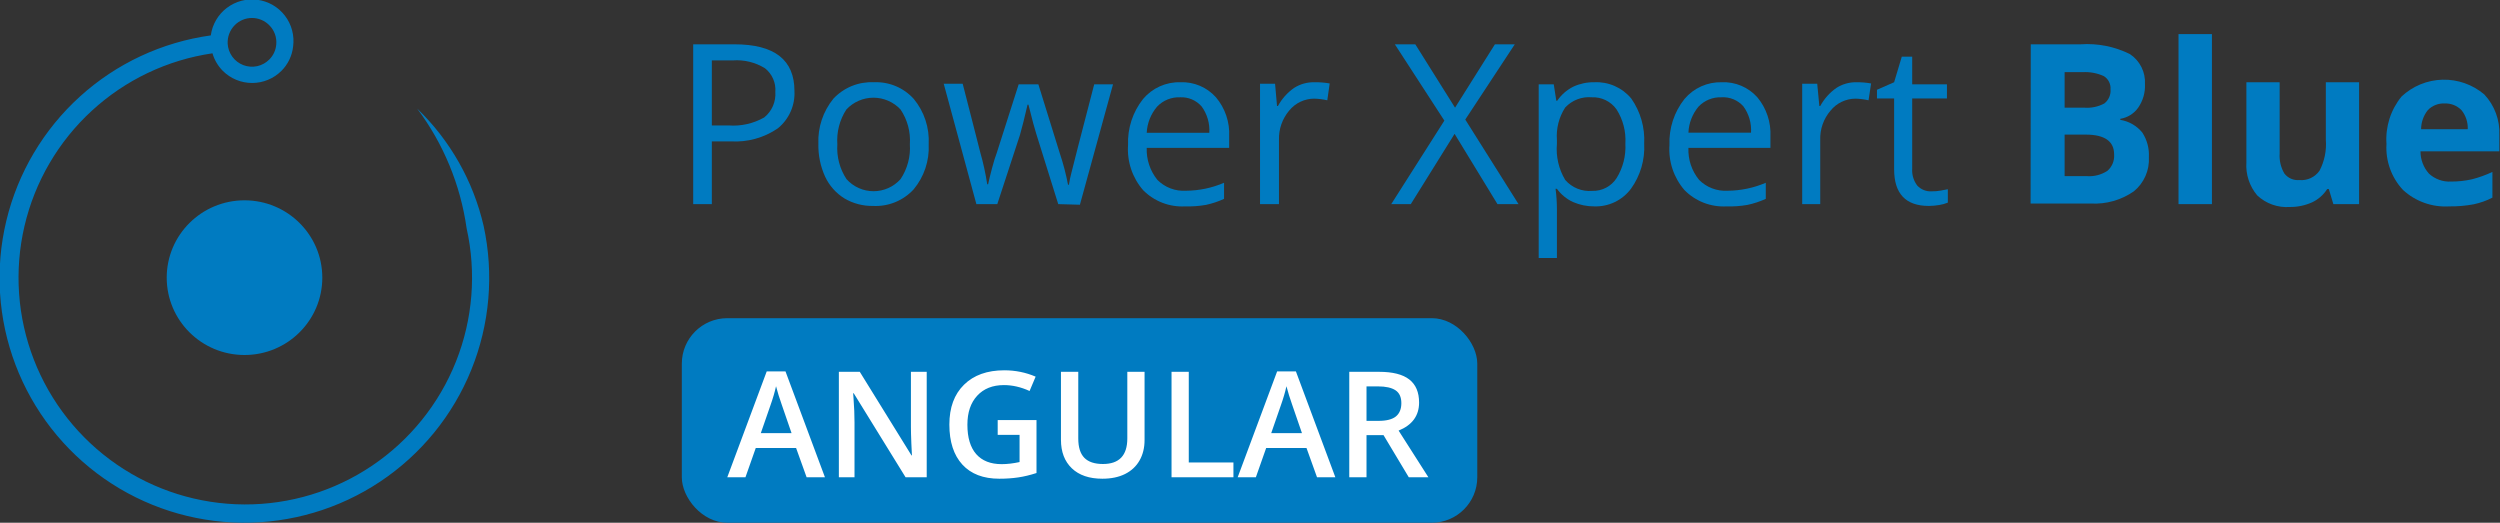 <svg width="220" height="46" viewBox="0 0 220 46" fill="none" xmlns="http://www.w3.org/2000/svg">
<rect x="0" y="0" width="220" height="46" fill="#333333" stroke="none"/>
<g clip-path="url(#clip0)">
<path d="M21.517 31.24C25.298 31.24 28.363 28.193 28.363 24.434C28.363 20.675 25.298 17.628 21.517 17.628C17.736 17.628 14.671 20.675 14.671 24.434C14.671 28.193 17.736 31.24 21.517 31.24Z" fill="#007BC1"/>
<path d="M41.062 20.091C41.935 24.004 41.609 28.09 40.126 31.816C38.643 35.541 36.072 38.734 32.748 40.977C29.424 43.22 25.502 44.41 21.492 44.391C17.482 44.372 13.571 43.146 10.268 40.872C6.966 38.597 4.425 35.381 2.977 31.642C1.529 27.902 1.241 23.814 2.151 19.908C3.06 16.003 5.126 12.462 8.077 9.748C11.028 7.033 14.729 5.271 18.697 4.691C18.866 5.275 19.181 5.808 19.61 6.24C20.295 6.92 21.221 7.302 22.186 7.302C23.151 7.302 24.077 6.92 24.762 6.24C25.341 5.664 25.705 4.907 25.794 4.095V4.095C25.924 3.134 25.667 2.161 25.08 1.39C24.493 0.619 23.623 0.113 22.663 -0.017C21.702 -0.147 20.729 0.11 19.958 0.697C19.187 1.285 18.681 2.154 18.551 3.115C14.261 3.709 10.249 5.582 7.039 8.49C3.83 11.399 1.571 15.207 0.559 19.418C-0.454 23.629 -0.174 28.048 1.362 32.098C2.899 36.147 5.62 39.64 9.171 42.12C12.722 44.599 16.939 45.951 21.27 45.999C25.601 46.046 29.845 44.787 33.45 42.386C37.055 39.985 39.852 36.553 41.477 32.538C43.102 28.523 43.479 24.111 42.559 19.879V19.879C41.649 15.942 39.616 12.354 36.706 9.55V9.55C39.023 12.64 40.522 16.266 41.062 20.091V20.091ZM24.311 3.909C24.274 4.409 24.057 4.879 23.702 5.233C23.41 5.529 23.039 5.733 22.633 5.822C22.227 5.91 21.804 5.879 21.416 5.732C21.027 5.584 20.69 5.328 20.445 4.992C20.2 4.657 20.057 4.258 20.034 3.843V3.843C20.02 3.543 20.068 3.244 20.175 2.963C20.282 2.683 20.446 2.428 20.657 2.214C20.855 2.014 21.091 1.854 21.351 1.746C21.611 1.637 21.891 1.581 22.173 1.581C22.455 1.581 22.734 1.637 22.994 1.746C23.255 1.854 23.491 2.014 23.689 2.214C23.912 2.433 24.083 2.699 24.191 2.992C24.299 3.285 24.34 3.598 24.311 3.909Z" fill="#007BC1"/>
<path d="M69.912 8.005C69.944 8.629 69.829 9.251 69.576 9.821C69.323 10.392 68.939 10.895 68.455 11.289C67.237 12.127 65.773 12.532 64.297 12.441H62.642V17.963H61V3.9H64.641C68.164 3.9 69.912 5.278 69.912 8.005ZM62.642 11.038H64.112C65.204 11.122 66.297 10.877 67.25 10.336C67.583 10.068 67.846 9.723 68.017 9.331C68.187 8.939 68.26 8.511 68.23 8.085C68.26 7.69 68.193 7.294 68.033 6.931C67.874 6.568 67.628 6.251 67.316 6.006C66.465 5.48 65.467 5.239 64.469 5.317H62.642V11.038Z" fill="#007BC1"/>
<path d="M81.724 12.693C81.797 14.137 81.325 15.555 80.399 16.666C79.947 17.156 79.392 17.541 78.774 17.793C78.156 18.044 77.49 18.157 76.824 18.122C75.94 18.138 75.07 17.908 74.308 17.46C73.571 17.002 72.982 16.339 72.613 15.553C72.198 14.644 71.995 13.652 72.017 12.653C71.957 11.212 72.429 9.798 73.341 8.681C73.795 8.197 74.349 7.817 74.964 7.567C75.579 7.318 76.241 7.206 76.903 7.237C77.561 7.208 78.216 7.324 78.823 7.578C79.43 7.832 79.973 8.218 80.413 8.707C81.335 9.824 81.803 11.247 81.724 12.693V12.693ZM73.686 12.693C73.611 13.778 73.895 14.857 74.493 15.765C74.793 16.099 75.159 16.366 75.569 16.549C75.978 16.732 76.422 16.827 76.87 16.827C77.319 16.827 77.763 16.732 78.172 16.549C78.582 16.366 78.948 16.099 79.247 15.765C79.852 14.86 80.141 13.78 80.068 12.693C80.143 11.61 79.854 10.534 79.247 9.634C78.942 9.307 78.573 9.046 78.163 8.868C77.753 8.689 77.311 8.597 76.864 8.597C76.417 8.597 75.974 8.689 75.564 8.868C75.154 9.046 74.785 9.307 74.48 9.634C73.89 10.54 73.611 11.614 73.686 12.693V12.693Z" fill="#007BC1"/>
<path d="M93.125 17.963L91.192 11.779C91.072 11.409 90.834 10.548 90.503 9.21H90.424C90.172 10.323 89.947 11.197 89.761 11.859L87.762 17.963H85.921L83.048 7.37H84.716C85.392 10.018 85.921 12.031 86.266 13.421C86.529 14.338 86.732 15.272 86.875 16.215H86.954C87.034 15.858 87.14 15.381 87.299 14.798C87.457 14.216 87.59 13.765 87.709 13.474L89.642 7.423H91.377L93.257 13.474C93.564 14.383 93.807 15.312 93.986 16.255H94.065C94.12 15.893 94.195 15.535 94.29 15.182C94.396 14.706 95.071 12.124 96.29 7.423H97.945L95.032 18.016L93.125 17.963Z" fill="#007BC1"/>
<path d="M104.287 18.162C103.606 18.198 102.924 18.089 102.287 17.843C101.65 17.596 101.073 17.218 100.593 16.732C99.643 15.635 99.167 14.207 99.269 12.759C99.211 11.294 99.681 9.856 100.593 8.707C100.995 8.231 101.499 7.852 102.067 7.597C102.636 7.343 103.254 7.22 103.877 7.237C104.463 7.214 105.048 7.32 105.588 7.549C106.128 7.778 106.611 8.124 107.002 8.562C107.813 9.52 108.229 10.751 108.167 12.005V13.011H100.911C100.873 14.034 101.207 15.036 101.851 15.831C102.177 16.159 102.568 16.413 103 16.577C103.431 16.741 103.893 16.812 104.354 16.785C105.511 16.779 106.655 16.541 107.717 16.083V17.5C107.208 17.734 106.675 17.911 106.128 18.029C105.521 18.136 104.904 18.181 104.287 18.162V18.162ZM103.851 8.562C103.474 8.546 103.098 8.612 102.749 8.753C102.399 8.895 102.084 9.109 101.825 9.383C101.274 10.028 100.952 10.839 100.911 11.687H106.419C106.473 10.859 106.234 10.039 105.744 9.369C105.51 9.1 105.218 8.888 104.89 8.748C104.562 8.608 104.207 8.544 103.851 8.562V8.562Z" fill="#007BC1"/>
<path d="M115.689 7.237C116.132 7.231 116.576 7.267 117.013 7.343L116.801 8.826C116.423 8.739 116.037 8.69 115.649 8.681C115.228 8.682 114.812 8.776 114.432 8.957C114.052 9.138 113.717 9.401 113.451 9.727C112.842 10.447 112.521 11.367 112.55 12.309V17.963H110.882V7.37H112.206L112.378 9.33H112.458C112.8 8.697 113.285 8.153 113.874 7.741C114.415 7.394 115.047 7.219 115.689 7.237V7.237Z" fill="#007BC1"/>
<path d="M133.631 17.963H131.777L128.004 11.779L124.15 17.963H122.429L127.103 10.614L122.747 3.9H124.547L128.043 9.475L131.552 3.9H133.3L128.944 10.521L133.631 17.963Z" fill="#007BC1"/>
<path d="M140.305 18.162C139.658 18.166 139.018 18.036 138.425 17.778C137.86 17.517 137.372 17.116 137.008 16.613H136.889C136.966 17.192 137.006 17.776 137.008 18.36V22.704H135.406V7.423H136.73L136.955 8.866H137.034C137.395 8.335 137.888 7.906 138.464 7.621C139.041 7.356 139.67 7.225 140.305 7.237C140.92 7.208 141.532 7.322 142.095 7.57C142.658 7.819 143.156 8.194 143.549 8.667C144.363 9.827 144.764 11.226 144.688 12.64C144.765 14.059 144.354 15.461 143.523 16.613C143.15 17.11 142.664 17.511 142.103 17.781C141.543 18.051 140.926 18.181 140.305 18.162ZM140.08 8.562C139.646 8.523 139.21 8.585 138.804 8.741C138.398 8.897 138.033 9.144 137.736 9.462C137.19 10.306 136.934 11.306 137.008 12.309V12.666C136.913 13.772 137.168 14.879 137.736 15.831C138.028 16.17 138.397 16.434 138.811 16.602C139.226 16.77 139.674 16.837 140.12 16.798C140.541 16.811 140.958 16.716 141.331 16.521C141.705 16.326 142.022 16.039 142.252 15.686C142.82 14.775 143.093 13.711 143.033 12.64C143.099 11.576 142.825 10.519 142.252 9.621C142.007 9.277 141.68 9 141.3 8.815C140.921 8.63 140.501 8.543 140.08 8.562V8.562Z" fill="#007BC1"/>
<path d="M151.932 18.162C151.25 18.198 150.568 18.089 149.931 17.843C149.294 17.596 148.717 17.218 148.237 16.732C147.287 15.635 146.811 14.207 146.913 12.759C146.855 11.294 147.325 9.856 148.237 8.707C148.637 8.233 149.139 7.855 149.705 7.6C150.271 7.346 150.887 7.222 151.508 7.237C152.096 7.212 152.683 7.317 153.226 7.546C153.769 7.775 154.254 8.122 154.646 8.562C155.447 9.525 155.859 10.753 155.798 12.004V13.011H148.581C148.538 14.034 148.872 15.039 149.522 15.831C149.847 16.159 150.239 16.413 150.67 16.577C151.102 16.741 151.563 16.812 152.024 16.785C153.181 16.778 154.325 16.539 155.388 16.083V17.5C154.874 17.734 154.337 17.911 153.785 18.029C153.174 18.138 152.552 18.182 151.932 18.162V18.162ZM151.495 8.562C151.118 8.546 150.742 8.612 150.393 8.753C150.044 8.895 149.728 9.109 149.469 9.383C148.93 10.028 148.618 10.833 148.581 11.673H154.09C154.144 10.846 153.905 10.025 153.415 9.356C153.176 9.087 152.879 8.875 152.546 8.737C152.214 8.6 151.854 8.539 151.495 8.562V8.562Z" fill="#007BC1"/>
<path d="M163.333 7.237C163.776 7.232 164.22 7.267 164.657 7.343L164.432 8.826C164.054 8.739 163.668 8.69 163.28 8.681C162.861 8.683 162.448 8.778 162.07 8.959C161.692 9.139 161.359 9.402 161.095 9.727C160.476 10.442 160.15 11.364 160.181 12.309V17.963H158.592V7.37H159.916L160.102 9.33H160.181C160.524 8.697 161.009 8.153 161.598 7.741C162.115 7.407 162.718 7.232 163.333 7.237V7.237Z" fill="#007BC1"/>
<path d="M169.967 16.838C170.242 16.843 170.517 16.82 170.788 16.771L171.41 16.652V17.831C171.163 17.93 170.905 18.001 170.642 18.043C170.344 18.093 170.043 18.119 169.742 18.122C167.702 18.122 166.683 17.049 166.683 14.891V8.667H165.173V7.899L166.683 7.237L167.358 4.986H168.272V7.423H171.331V8.667H168.272V14.865C168.241 15.393 168.401 15.914 168.722 16.334C168.881 16.503 169.074 16.636 169.289 16.723C169.504 16.81 169.735 16.849 169.967 16.838Z" fill="#007BC1"/>
<path d="M178.707 3.9H183.09C184.588 3.795 186.088 4.092 187.433 4.761C187.866 5.048 188.217 5.443 188.449 5.908C188.682 6.373 188.788 6.891 188.757 7.41C188.791 8.145 188.581 8.871 188.161 9.475C187.977 9.735 187.743 9.956 187.472 10.124C187.201 10.292 186.9 10.405 186.585 10.455V10.548C187.344 10.669 188.032 11.065 188.519 11.66C188.94 12.303 189.144 13.064 189.101 13.832C189.134 14.402 189.031 14.971 188.8 15.494C188.57 16.016 188.22 16.477 187.777 16.838C186.67 17.608 185.337 17.986 183.99 17.91H178.693L178.707 3.9ZM181.686 9.475H183.421C184.031 9.522 184.642 9.394 185.182 9.104C185.369 8.959 185.517 8.769 185.612 8.551C185.707 8.334 185.746 8.096 185.725 7.86C185.743 7.629 185.698 7.398 185.592 7.192C185.487 6.987 185.327 6.814 185.129 6.694C184.543 6.43 183.903 6.312 183.262 6.35H181.686V9.475ZM181.686 11.845V15.5H183.633C184.272 15.549 184.909 15.386 185.447 15.037C185.652 14.86 185.813 14.637 185.916 14.386C186.02 14.135 186.063 13.864 186.043 13.593C186.043 12.428 185.208 11.845 183.54 11.845H181.686Z" fill="#007BC1"/>
<path d="M194.649 17.963H191.71V3H194.649V17.963Z" fill="#007BC1"/>
<path d="M205.335 17.963L204.938 16.639H204.793C204.469 17.144 204.01 17.548 203.468 17.804C202.848 18.083 202.175 18.223 201.495 18.215C200.974 18.251 200.451 18.18 199.959 18.004C199.466 17.829 199.016 17.553 198.635 17.195C197.952 16.384 197.61 15.34 197.682 14.282V7.237H200.608V13.514C200.569 14.124 200.712 14.732 201.019 15.262C201.172 15.463 201.374 15.622 201.606 15.724C201.837 15.826 202.091 15.867 202.343 15.845C202.685 15.876 203.029 15.817 203.341 15.673C203.652 15.529 203.92 15.305 204.117 15.024C204.555 14.185 204.748 13.239 204.673 12.296V7.237H207.6V17.963H205.335Z" fill="#007BC1"/>
<path d="M215.532 18.162C214.792 18.206 214.051 18.102 213.353 17.854C212.654 17.606 212.013 17.22 211.467 16.719C210.961 16.178 210.571 15.54 210.321 14.843C210.07 14.146 209.965 13.405 210.01 12.667C209.905 11.158 210.379 9.667 211.334 8.495C212.314 7.575 213.597 7.048 214.941 7.013C216.284 6.979 217.593 7.441 218.617 8.31C219.067 8.789 219.416 9.354 219.643 9.97C219.871 10.586 219.972 11.242 219.942 11.899V13.315H213.003C213 14.038 213.264 14.736 213.744 15.275C214.005 15.517 214.312 15.704 214.646 15.824C214.981 15.945 215.336 15.997 215.691 15.977C216.31 15.98 216.927 15.913 217.532 15.778C218.151 15.619 218.754 15.402 219.332 15.13V17.394C218.813 17.659 218.261 17.855 217.69 17.977C216.979 18.11 216.256 18.172 215.532 18.162V18.162ZM215.122 9.105C214.849 9.092 214.577 9.137 214.324 9.238C214.07 9.338 213.841 9.491 213.652 9.687C213.27 10.165 213.06 10.757 213.056 11.369H217.161C217.188 10.759 216.99 10.161 216.605 9.687C216.412 9.492 216.18 9.339 215.925 9.238C215.669 9.138 215.396 9.092 215.122 9.105Z" fill="#007BC1"/>
<rect x="60" y="28" width="70" height="18" rx="4" fill="#007BC1"/>
<path d="M70.982 42L70.056 39.423H66.507L65.6 42H64L67.472 32.682H69.123L72.595 42H70.982ZM69.656 38.115L68.786 35.589C68.723 35.42 68.634 35.153 68.519 34.789C68.409 34.425 68.333 34.158 68.291 33.989C68.177 34.51 68.01 35.079 67.79 35.697L66.952 38.115H69.656ZM81.551 42H79.691L75.127 34.605H75.077L75.108 35.018C75.168 35.805 75.197 36.524 75.197 37.176V42H73.82V32.72H75.661L80.212 40.077H80.25C80.242 39.979 80.225 39.626 80.199 39.017C80.174 38.403 80.161 37.925 80.161 37.582V32.72H81.551V42ZM87.797 36.966H91.212V41.626C90.654 41.807 90.116 41.937 89.6 42.013C89.088 42.089 88.534 42.127 87.937 42.127C86.532 42.127 85.449 41.712 84.687 40.883C83.925 40.049 83.544 38.875 83.544 37.36C83.544 35.866 83.974 34.698 84.833 33.856C85.692 33.01 86.875 32.586 88.381 32.586C89.35 32.586 90.269 32.773 91.136 33.145L90.603 34.408C89.85 34.061 89.097 33.888 88.343 33.888C87.353 33.888 86.57 34.199 85.995 34.821C85.419 35.443 85.131 36.294 85.131 37.373C85.131 38.507 85.389 39.37 85.906 39.962C86.426 40.551 87.173 40.845 88.147 40.845C88.637 40.845 89.162 40.783 89.721 40.661V38.268H87.797V36.966ZM100.721 32.72V38.725C100.721 39.41 100.573 40.011 100.277 40.527C99.985 41.039 99.56 41.435 99.001 41.714C98.447 41.989 97.782 42.127 97.008 42.127C95.857 42.127 94.962 41.822 94.323 41.213C93.684 40.603 93.364 39.766 93.364 38.699V32.72H94.888V38.591C94.888 39.357 95.065 39.922 95.421 40.286C95.776 40.65 96.322 40.832 97.059 40.832C98.489 40.832 99.204 40.081 99.204 38.579V32.72H100.721ZM103.095 42V32.72H104.612V40.699H108.542V42H103.095ZM115.898 42L114.972 39.423H111.423L110.516 42H108.916L112.388 32.682H114.039L117.511 42H115.898ZM114.572 38.115L113.702 35.589C113.639 35.42 113.55 35.153 113.436 34.789C113.326 34.425 113.249 34.158 113.207 33.989C113.093 34.51 112.926 35.079 112.706 35.697L111.868 38.115H114.572ZM120.253 37.036H121.307C122.013 37.036 122.525 36.905 122.843 36.643C123.16 36.38 123.319 35.991 123.319 35.475C123.319 34.95 123.147 34.573 122.805 34.345C122.462 34.116 121.946 34.002 121.256 34.002H120.253V37.036ZM120.253 38.293V42H118.736V32.72H121.357C122.555 32.72 123.442 32.944 124.017 33.393C124.593 33.841 124.88 34.518 124.88 35.424C124.88 36.579 124.279 37.402 123.078 37.893L125.699 42H123.973L121.751 38.293H120.253Z" fill="white"/>
</g>
<defs>
<clipPath id="clip0">
<rect width="220" height="46" fill="white"/>
</clipPath>
</defs>
</svg>
